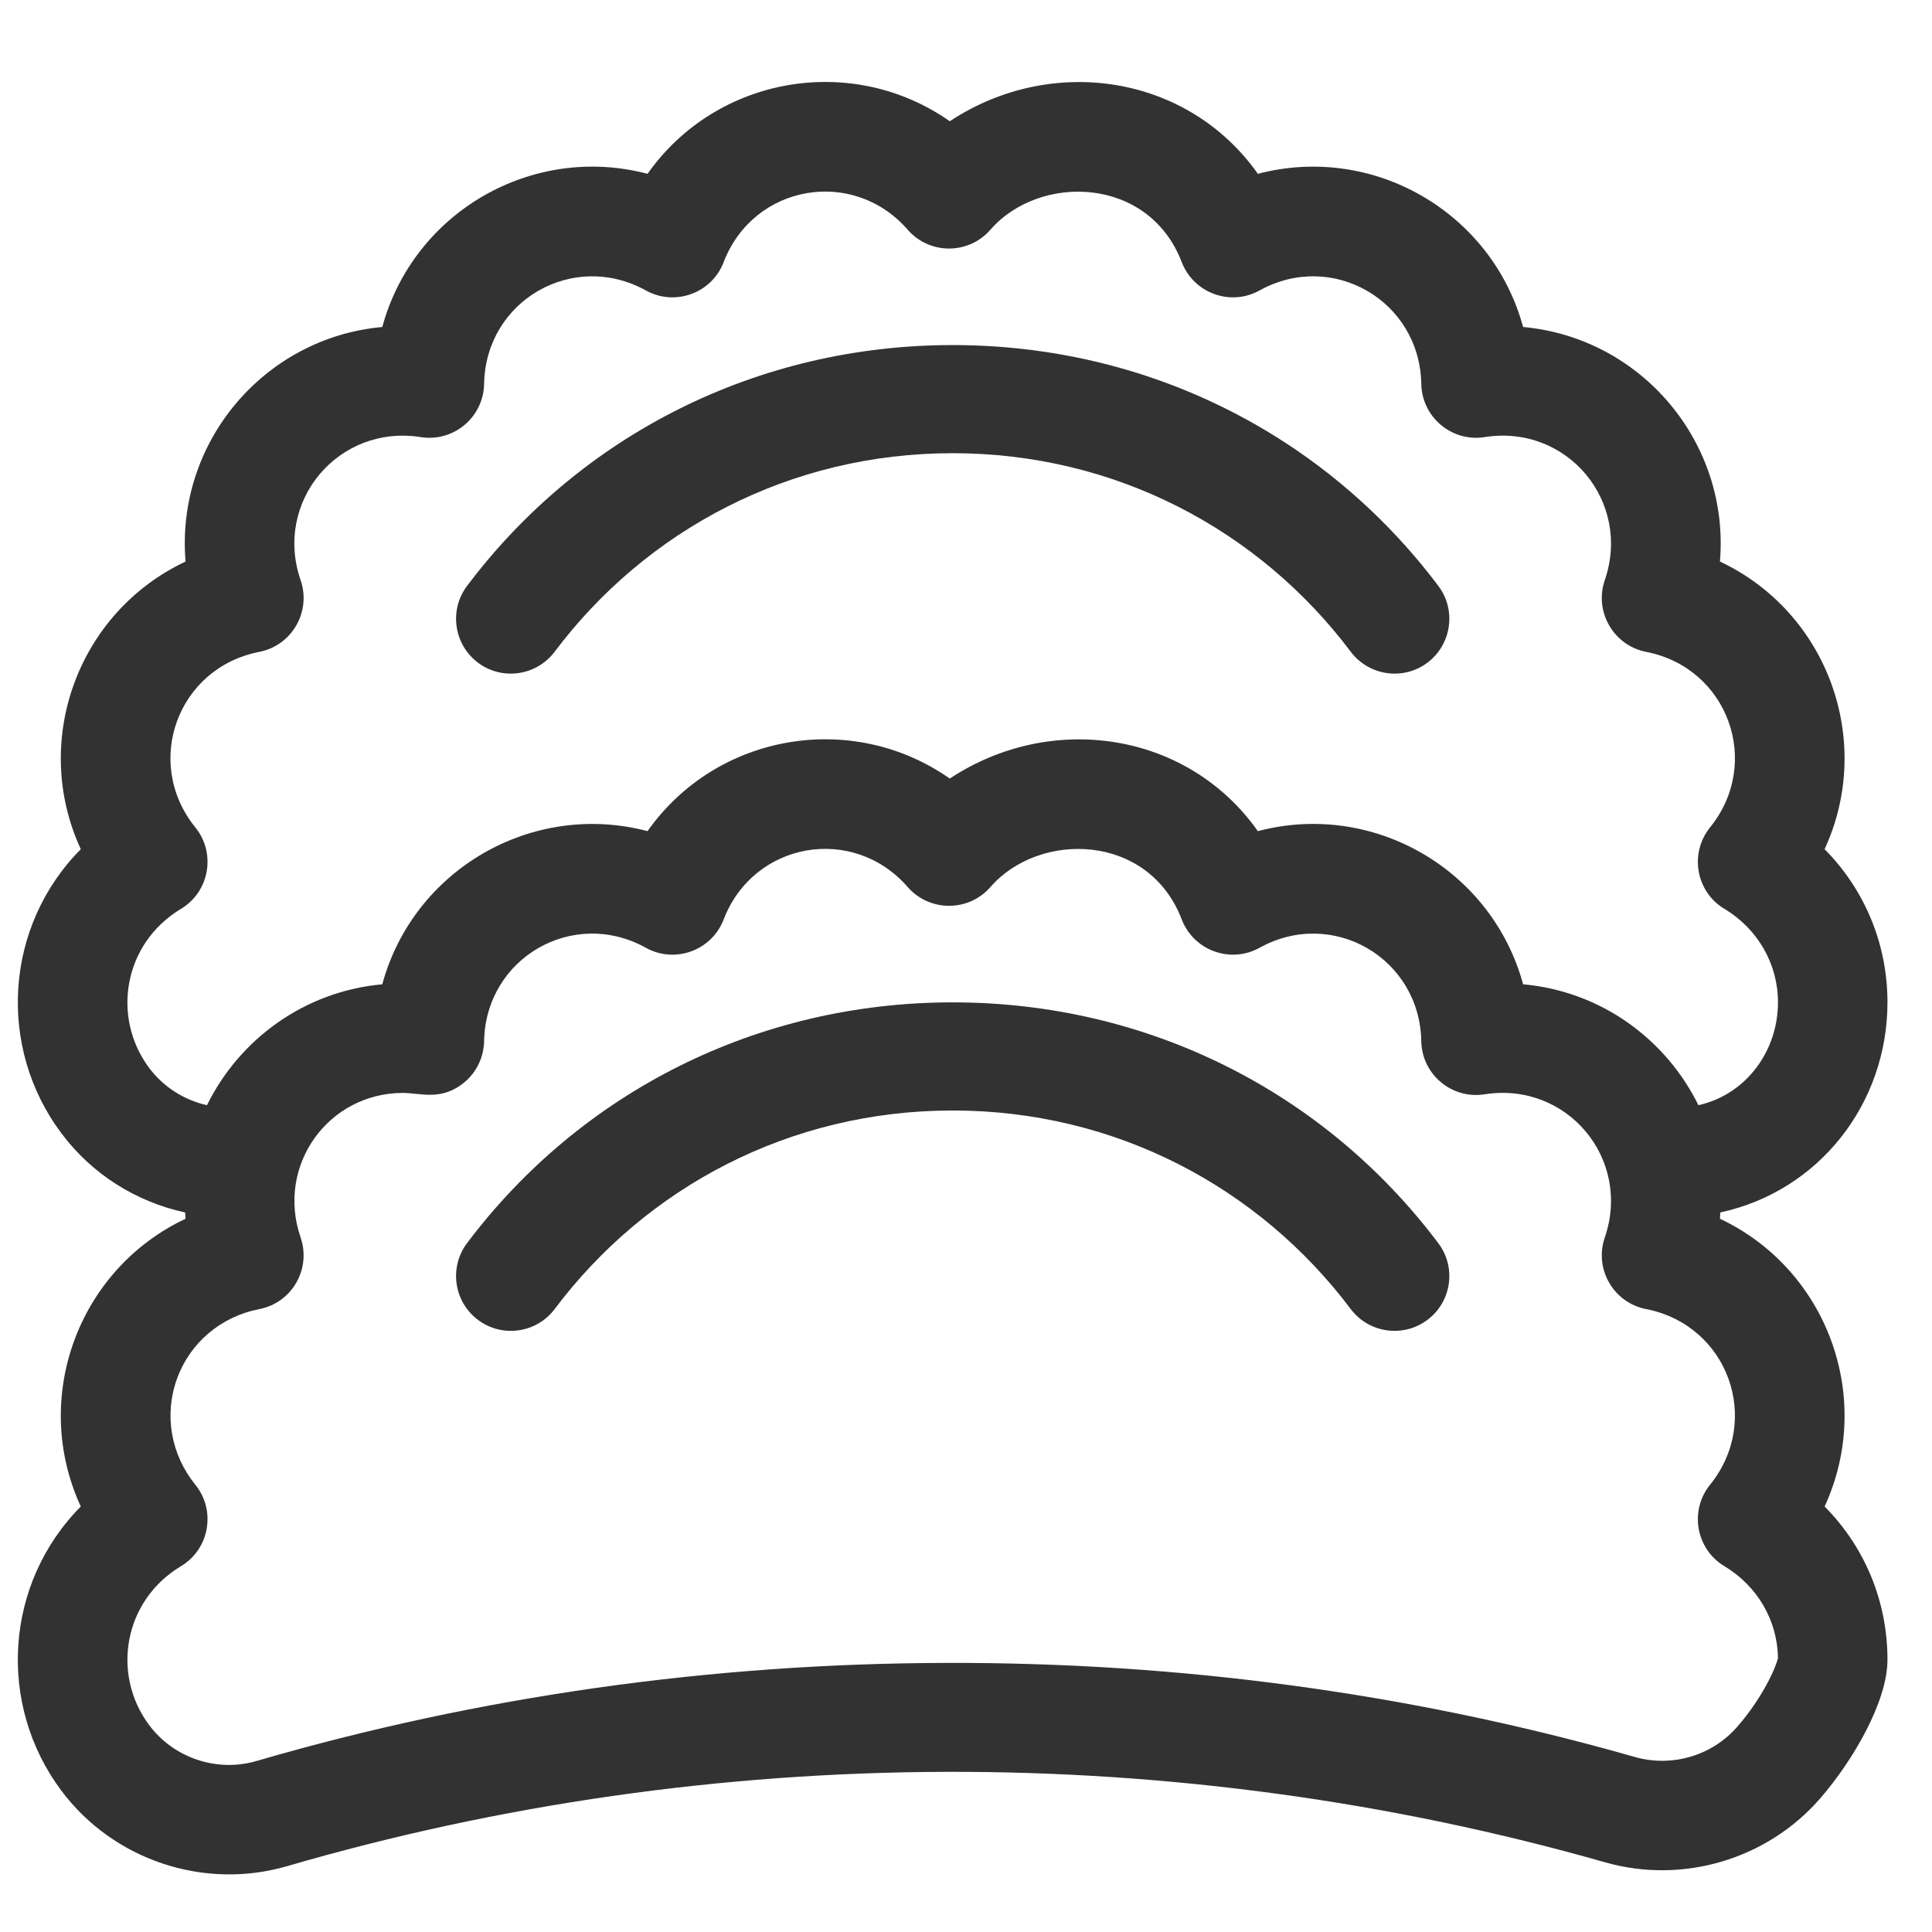 <?xml version="1.0" encoding="UTF-8"?>
<svg xmlns="http://www.w3.org/2000/svg" xmlns:xlink="http://www.w3.org/1999/xlink" width="61pt" height="61pt" viewBox="0 0 61 61" version="1.1">
<defs>
<clipPath id="clip1">
  <path d="M 0.562 2 L 59.594 2 L 59.594 60 L 0.562 60 Z M 0.562 2 "/>
</clipPath>
</defs>
<g id="surface1">
<g clip-path="url(#clip1)" clip-rule="nonzero">
<path style=" stroke:none;fill-rule:nonzero;fill:rgb(19.608%,19.608%,19.608%);fill-opacity:1;" d="M 54.305 38.48 C 54.309 38.414 54.312 38.348 54.316 38.281 C 57.438 37.609 59.594 34.84 59.594 31.648 C 59.594 29.805 58.875 28.09 57.609 26.812 C 59.184 23.398 57.707 19.332 54.305 17.73 C 54.617 13.98 51.836 10.668 48.09 10.324 C 47.102 6.695 43.355 4.531 39.715 5.488 C 37.492 2.34 33.191 1.711 29.988 3.828 C 26.906 1.668 22.625 2.398 20.445 5.488 C 16.809 4.531 13.059 6.691 12.07 10.324 C 8.328 10.664 5.543 13.98 5.859 17.73 C 2.457 19.332 0.973 23.395 2.551 26.812 C 0.152 29.23 -0.105 33.051 1.938 35.781 C 2.902 37.074 4.305 37.949 5.844 38.281 C 5.848 38.348 5.852 38.414 5.859 38.48 C 2.457 40.086 0.973 44.148 2.551 47.566 C 0.152 49.984 -0.105 53.805 1.938 56.539 C 3.578 58.73 6.441 59.684 9.062 58.922 C 22.523 55 37.129 54.941 50.684 58.801 C 53.125 59.496 55.781 58.711 57.453 56.801 C 58.484 55.621 59.594 53.738 59.594 52.402 C 59.594 50.555 58.875 48.84 57.609 47.566 C 59.184 44.152 57.707 40.086 54.305 38.48 Z M 4.707 33.715 C 3.52 32.121 3.891 29.793 5.715 28.695 C 6.613 28.156 6.828 26.941 6.168 26.125 C 4.512 24.078 5.605 21.082 8.188 20.582 C 9.219 20.379 9.832 19.312 9.492 18.32 C 8.633 15.832 10.688 13.391 13.285 13.801 C 14.324 13.965 15.266 13.172 15.285 12.121 C 15.332 9.488 18.098 7.898 20.395 9.172 C 21.312 9.68 22.473 9.258 22.848 8.277 C 23.793 5.82 26.934 5.27 28.66 7.254 C 29.352 8.047 30.582 8.043 31.27 7.254 C 32.816 5.477 36.266 5.551 37.312 8.277 C 37.691 9.258 38.848 9.68 39.766 9.172 C 42.066 7.895 44.828 9.496 44.875 12.121 C 44.895 13.172 45.84 13.965 46.875 13.801 C 49.477 13.387 51.523 15.836 50.668 18.32 C 50.328 19.312 50.945 20.379 51.973 20.582 C 54.559 21.082 55.645 24.082 53.992 26.125 C 53.332 26.945 53.547 28.156 54.445 28.695 C 55.504 29.332 56.137 30.438 56.137 31.648 C 56.137 33.16 55.156 34.551 53.625 34.895 C 53.383 34.402 53.082 33.938 52.719 33.504 C 51.531 32.09 49.875 31.238 48.09 31.078 C 47.102 27.449 43.355 25.281 39.715 26.242 C 37.492 23.094 33.188 22.465 29.988 24.582 C 26.906 22.422 22.625 23.152 20.445 26.242 C 16.809 25.285 13.059 27.445 12.07 31.078 C 9.613 31.301 7.562 32.809 6.535 34.895 C 5.816 34.734 5.16 34.32 4.707 33.715 Z M 54.848 54.523 C 54.055 55.434 52.793 55.805 51.629 55.477 C 44.578 53.465 37.258 52.48 29.855 52.504 C 22.457 52.523 15.137 53.551 8.094 55.602 C 6.848 55.965 5.488 55.508 4.711 54.469 C 3.516 52.871 3.895 50.543 5.715 49.449 C 6.613 48.91 6.828 47.695 6.168 46.879 C 5.391 45.918 5.176 44.668 5.59 43.527 C 6.004 42.391 6.973 41.57 8.188 41.332 C 9.219 41.133 9.832 40.066 9.492 39.074 C 8.707 36.793 10.371 34.508 12.719 34.508 C 13.285 34.508 13.945 34.773 14.668 34.168 C 15.051 33.848 15.273 33.375 15.285 32.875 C 15.332 30.242 18.098 28.648 20.395 29.926 C 21.312 30.434 22.473 30.012 22.848 29.031 C 23.793 26.574 26.934 26.023 28.66 28.008 C 29.352 28.797 30.582 28.797 31.27 28.008 C 32.816 26.23 36.266 26.301 37.312 29.031 C 37.691 30.012 38.848 30.434 39.766 29.926 C 42.066 28.648 44.828 30.246 44.875 32.875 C 44.895 33.926 45.84 34.715 46.875 34.551 C 49.477 34.141 51.523 36.59 50.668 39.074 C 50.328 40.066 50.945 41.133 51.973 41.332 C 54.559 41.836 55.645 44.836 53.992 46.879 C 53.332 47.695 53.547 48.91 54.445 49.449 C 55.488 50.078 56.117 51.156 56.137 52.348 C 56.074 52.645 55.645 53.613 54.848 54.523 Z M 54.848 54.523 "/>
</g>
<path style=" stroke:none;fill-rule:nonzero;fill:rgb(19.608%,19.608%,19.608%);fill-opacity:1;" d="M 45.414 39.254 C 41.812 34.465 36.23 31.648 30.078 31.648 C 23.922 31.648 18.344 34.473 14.746 39.25 C 14.172 40.016 14.328 41.098 15.09 41.672 C 15.852 42.246 16.938 42.094 17.512 41.332 C 20.402 37.488 24.934 35.062 30.078 35.062 C 35.227 35.062 39.758 37.492 42.648 41.332 C 43.223 42.094 44.309 42.246 45.07 41.672 C 45.832 41.102 45.988 40.016 45.414 39.254 Z M 45.414 39.254 "/>
<path style=" stroke:none;fill-rule:nonzero;fill:rgb(19.608%,19.608%,19.608%);fill-opacity:1;" d="M 45.414 18.5 C 41.812 13.715 36.23 10.895 30.078 10.895 C 23.922 10.895 18.344 13.723 14.746 18.5 C 14.172 19.262 14.328 20.348 15.09 20.922 C 15.852 21.496 16.938 21.34 17.512 20.578 C 20.398 16.738 24.934 14.309 30.078 14.309 C 35.234 14.309 39.766 16.746 42.648 20.578 C 43.223 21.34 44.309 21.496 45.07 20.922 C 45.832 20.348 45.988 19.262 45.414 18.5 Z M 45.414 18.5 "/>
</g>
</svg>
